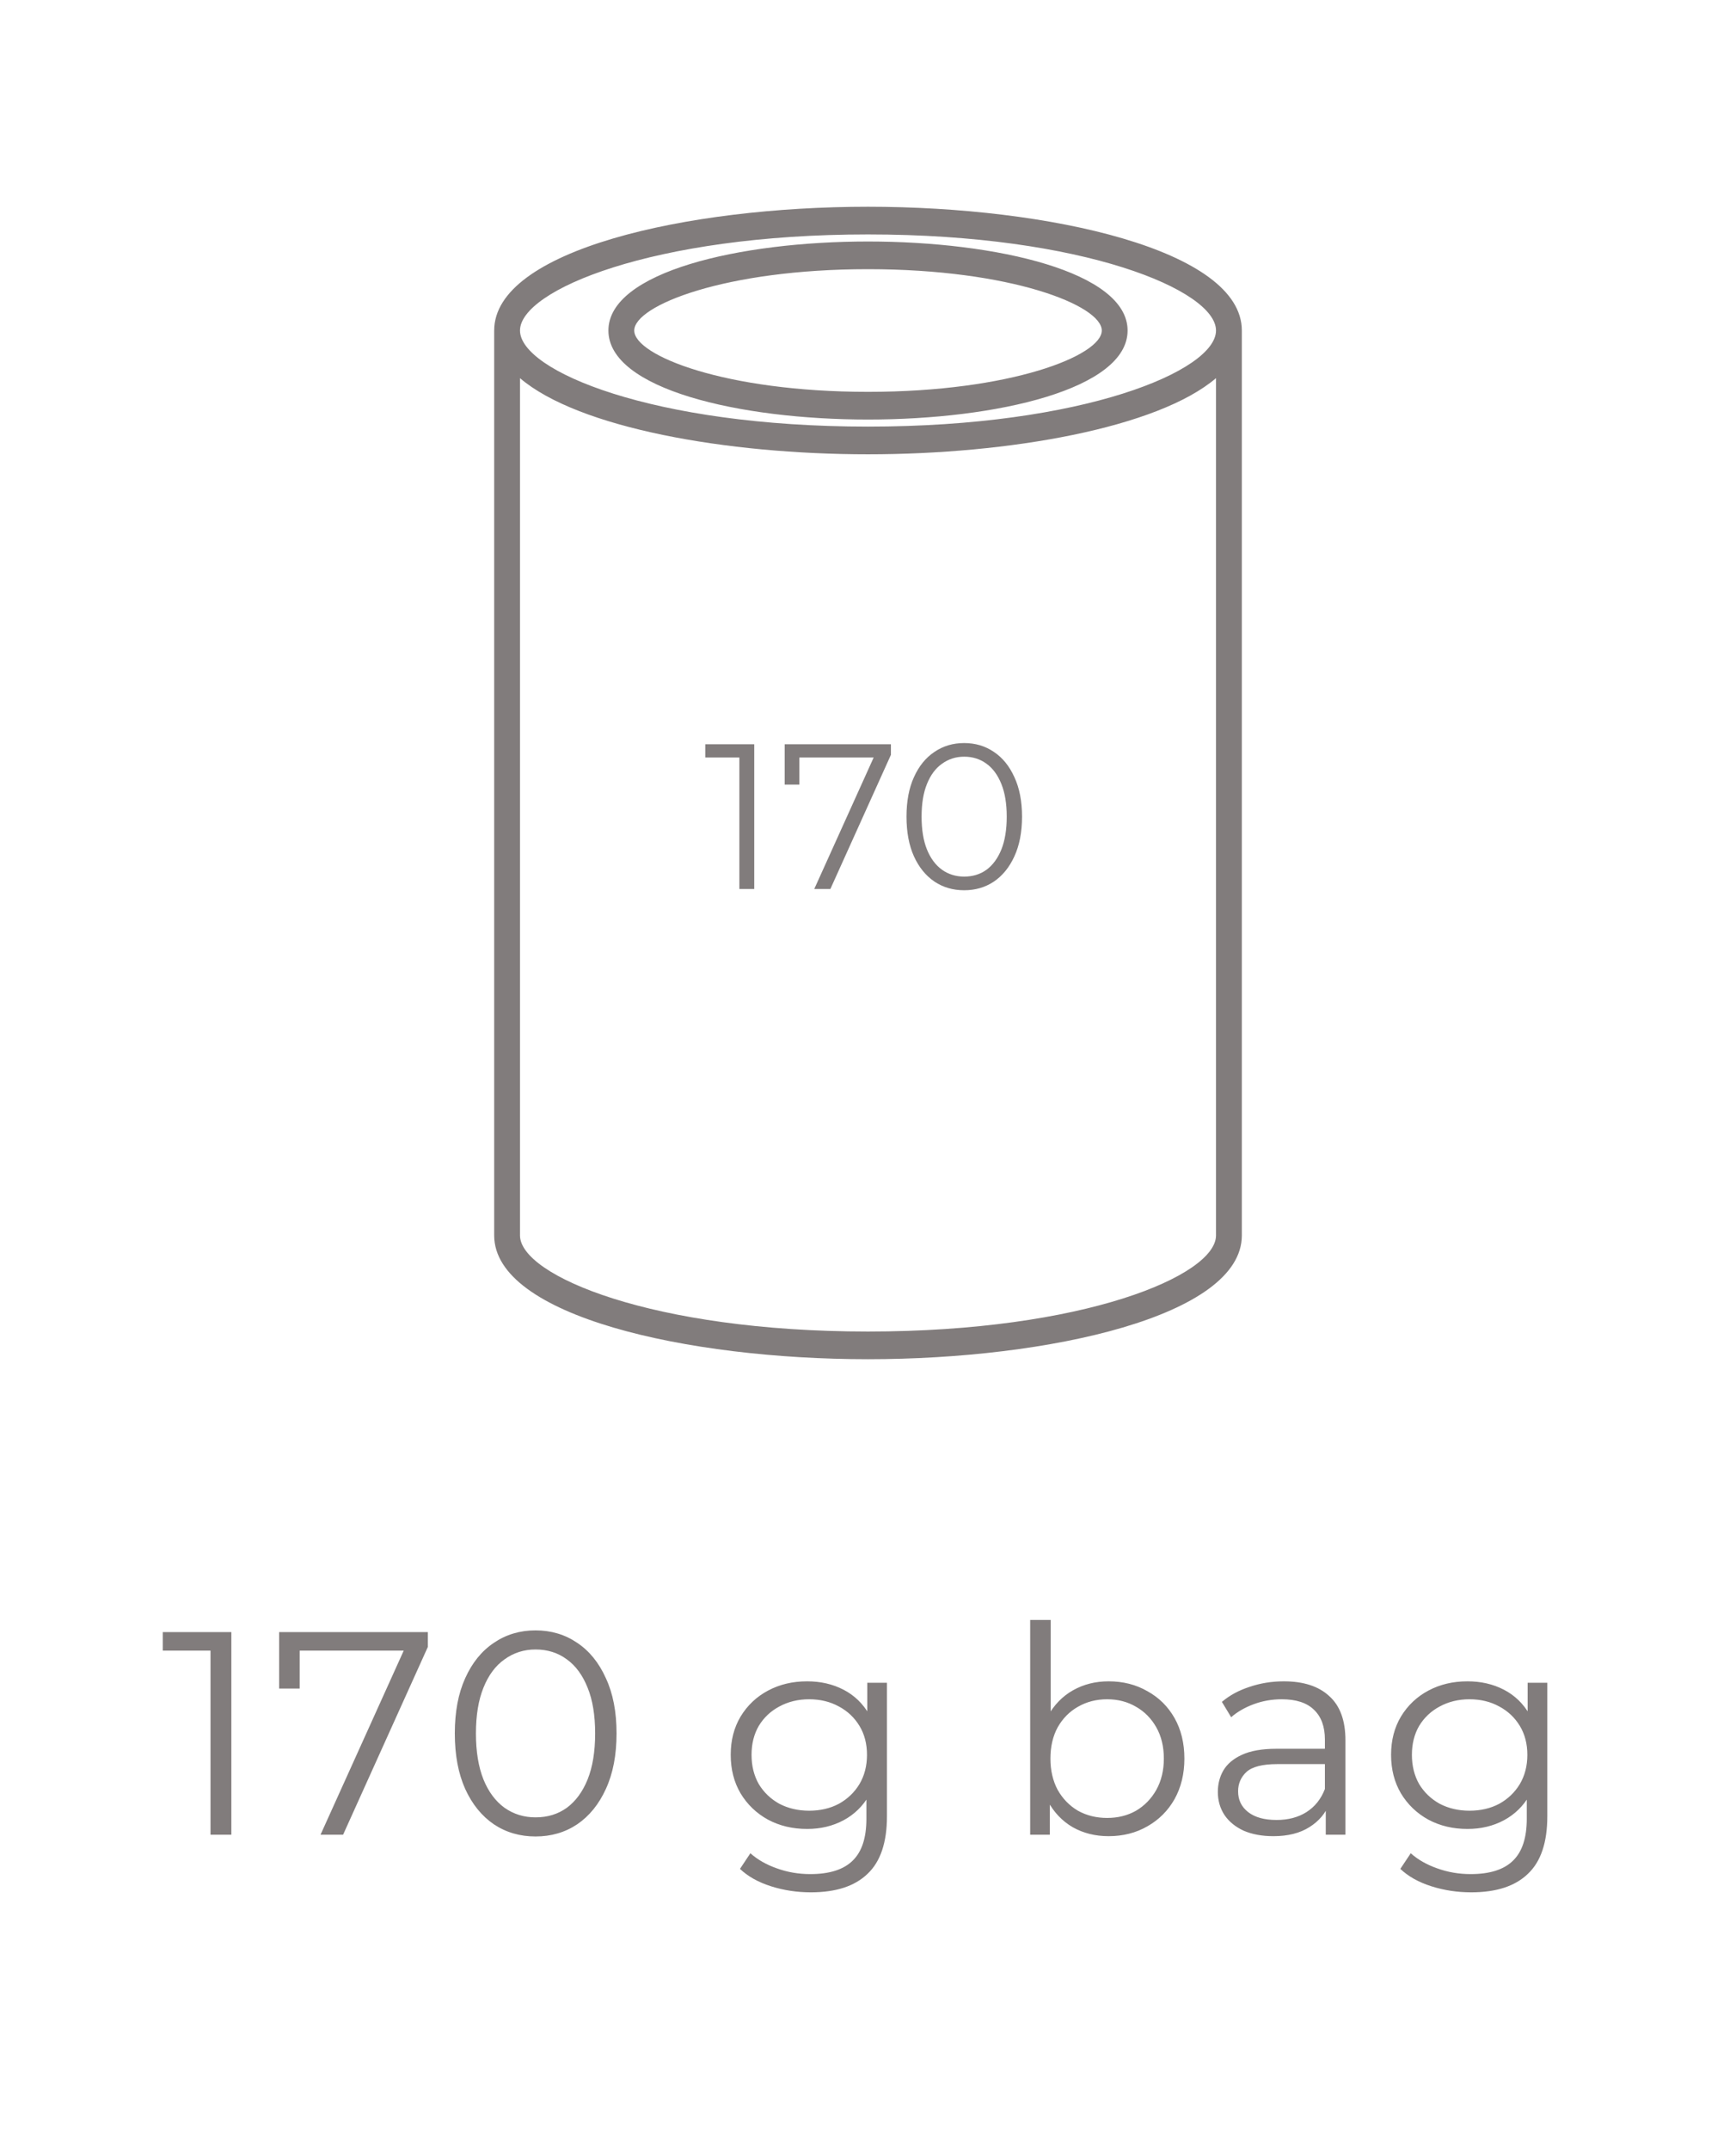 <svg width="84" height="104" viewBox="0 0 84 104" fill="none" xmlns="http://www.w3.org/2000/svg">
<path d="M42 11.681C35.76 11.681 29.439 13.161 29.439 15.987C29.439 18.813 35.76 20.293 42 20.293C48.24 20.293 54.561 18.813 54.561 15.987C54.561 13.161 48.24 11.681 42 11.681ZM42 18.953C35.098 18.953 30.689 17.199 30.689 15.987C30.689 14.775 35.092 13.02 42 13.02C48.908 13.02 53.312 14.775 53.312 15.987C53.312 17.199 48.902 18.953 42 18.953ZM42 10C33.231 10 23.912 12.096 23.912 15.987V59.756C23.912 63.647 33.231 65.743 42 65.743C50.77 65.743 60.089 63.647 60.089 59.756V15.987C60.089 12.096 50.77 10 42 10ZM58.839 59.756C58.839 61.698 52.431 64.404 42 64.404C31.569 64.404 25.161 61.698 25.161 59.756V18.291C27.984 20.701 35.161 21.974 42 21.974C48.839 21.974 56.016 20.695 58.839 18.291V59.756ZM42 20.634C31.569 20.634 25.161 17.929 25.161 15.987C25.161 14.045 31.569 11.339 42 11.339C52.431 11.339 58.839 14.045 58.839 15.987C58.839 17.929 52.431 20.634 42 20.634Z" fill="#817c7c"/>
<path d="M35.776 43V36.3L36.096 36.64H34.126V36H36.496V43H35.776ZM39.399 43L42.419 36.32L42.639 36.64H38.309L38.679 36.29V37.95H37.969V36H43.109V36.51L40.179 43H39.399ZM46.653 43.06C46.113 43.06 45.633 42.92 45.213 42.64C44.793 42.353 44.463 41.947 44.223 41.42C43.983 40.887 43.863 40.247 43.863 39.5C43.863 38.753 43.983 38.117 44.223 37.59C44.463 37.057 44.793 36.65 45.213 36.37C45.633 36.083 46.113 35.94 46.653 35.94C47.193 35.94 47.673 36.083 48.093 36.37C48.513 36.65 48.843 37.057 49.083 37.59C49.329 38.117 49.453 38.753 49.453 39.5C49.453 40.247 49.329 40.887 49.083 41.42C48.843 41.947 48.513 42.353 48.093 42.64C47.673 42.92 47.193 43.06 46.653 43.06ZM46.653 42.4C47.066 42.4 47.426 42.29 47.733 42.07C48.039 41.843 48.279 41.517 48.453 41.09C48.626 40.657 48.713 40.127 48.713 39.5C48.713 38.873 48.626 38.347 48.453 37.92C48.279 37.487 48.039 37.16 47.733 36.94C47.426 36.713 47.066 36.6 46.653 36.6C46.253 36.6 45.896 36.713 45.583 36.94C45.269 37.16 45.026 37.487 44.853 37.92C44.679 38.347 44.593 38.873 44.593 39.5C44.593 40.127 44.679 40.657 44.853 41.09C45.026 41.517 45.269 41.843 45.583 42.07C45.896 42.29 46.253 42.4 46.653 42.4Z" fill="#817c7c"/>
<path d="M10.186 88.743V79.363L10.634 79.839H7.876V78.943H11.194V88.743H10.186ZM15.509 88.743L19.737 79.391L20.045 79.839H13.983L14.501 79.349V81.673H13.507V78.943H20.703V79.657L16.601 88.743H15.509ZM25.913 88.827C25.157 88.827 24.485 88.631 23.897 88.239C23.309 87.838 22.847 87.268 22.511 86.531C22.175 85.784 22.007 84.888 22.007 83.843C22.007 82.798 22.175 81.906 22.511 81.169C22.847 80.422 23.309 79.853 23.897 79.461C24.485 79.06 25.157 78.859 25.913 78.859C26.669 78.859 27.341 79.06 27.929 79.461C28.517 79.853 28.979 80.422 29.315 81.169C29.661 81.906 29.833 82.798 29.833 83.843C29.833 84.888 29.661 85.784 29.315 86.531C28.979 87.268 28.517 87.838 27.929 88.239C27.341 88.631 26.669 88.827 25.913 88.827ZM25.913 87.903C26.492 87.903 26.996 87.749 27.425 87.441C27.855 87.124 28.191 86.666 28.433 86.069C28.676 85.462 28.797 84.72 28.797 83.843C28.797 82.966 28.676 82.228 28.433 81.631C28.191 81.024 27.855 80.567 27.425 80.259C26.996 79.942 26.492 79.783 25.913 79.783C25.353 79.783 24.854 79.942 24.415 80.259C23.977 80.567 23.636 81.024 23.393 81.631C23.151 82.228 23.029 82.966 23.029 83.843C23.029 84.72 23.151 85.462 23.393 86.069C23.636 86.666 23.977 87.124 24.415 87.441C24.854 87.749 25.353 87.903 25.913 87.903ZM39.235 91.529C38.563 91.529 37.919 91.431 37.303 91.235C36.687 91.039 36.188 90.759 35.805 90.395L36.309 89.639C36.654 89.947 37.079 90.19 37.583 90.367C38.096 90.554 38.638 90.647 39.207 90.647C40.14 90.647 40.826 90.428 41.265 89.989C41.704 89.56 41.923 88.888 41.923 87.973V86.139L42.063 84.879L41.965 83.619V81.393H42.917V87.847C42.917 89.116 42.604 90.045 41.979 90.633C41.363 91.23 40.448 91.529 39.235 91.529ZM39.053 88.463C38.353 88.463 37.723 88.314 37.163 88.015C36.603 87.707 36.16 87.282 35.833 86.741C35.516 86.2 35.357 85.579 35.357 84.879C35.357 84.179 35.516 83.563 35.833 83.031C36.16 82.49 36.603 82.07 37.163 81.771C37.723 81.472 38.353 81.323 39.053 81.323C39.706 81.323 40.294 81.458 40.817 81.729C41.34 82 41.755 82.401 42.063 82.933C42.371 83.465 42.525 84.114 42.525 84.879C42.525 85.644 42.371 86.293 42.063 86.825C41.755 87.357 41.34 87.763 40.817 88.043C40.294 88.323 39.706 88.463 39.053 88.463ZM39.151 87.581C39.692 87.581 40.173 87.469 40.593 87.245C41.013 87.012 41.344 86.694 41.587 86.293C41.83 85.882 41.951 85.411 41.951 84.879C41.951 84.347 41.83 83.88 41.587 83.479C41.344 83.078 41.013 82.765 40.593 82.541C40.173 82.308 39.692 82.191 39.151 82.191C38.619 82.191 38.138 82.308 37.709 82.541C37.289 82.765 36.958 83.078 36.715 83.479C36.482 83.88 36.365 84.347 36.365 84.879C36.365 85.411 36.482 85.882 36.715 86.293C36.958 86.694 37.289 87.012 37.709 87.245C38.138 87.469 38.619 87.581 39.151 87.581ZM53.641 88.813C52.997 88.813 52.418 88.668 51.905 88.379C51.392 88.08 50.986 87.651 50.687 87.091C50.388 86.531 50.239 85.854 50.239 85.061C50.239 84.258 50.388 83.582 50.687 83.031C50.995 82.471 51.406 82.046 51.919 81.757C52.432 81.468 53.006 81.323 53.641 81.323C54.341 81.323 54.966 81.482 55.517 81.799C56.077 82.107 56.516 82.541 56.833 83.101C57.15 83.661 57.309 84.314 57.309 85.061C57.309 85.798 57.15 86.452 56.833 87.021C56.516 87.581 56.077 88.02 55.517 88.337C54.966 88.654 54.341 88.813 53.641 88.813ZM49.847 88.743V78.355H50.841V83.563L50.701 85.047L50.799 86.531V88.743H49.847ZM53.571 87.931C54.094 87.931 54.56 87.814 54.971 87.581C55.382 87.338 55.708 87.002 55.951 86.573C56.194 86.134 56.315 85.63 56.315 85.061C56.315 84.482 56.194 83.978 55.951 83.549C55.708 83.12 55.382 82.788 54.971 82.555C54.56 82.312 54.094 82.191 53.571 82.191C53.048 82.191 52.577 82.312 52.157 82.555C51.746 82.788 51.42 83.12 51.177 83.549C50.944 83.978 50.827 84.482 50.827 85.061C50.827 85.63 50.944 86.134 51.177 86.573C51.42 87.002 51.746 87.338 52.157 87.581C52.577 87.814 53.048 87.931 53.571 87.931ZM64.15 88.743V87.119L64.108 86.853V84.137C64.108 83.512 63.931 83.031 63.576 82.695C63.231 82.359 62.713 82.191 62.022 82.191C61.546 82.191 61.093 82.27 60.664 82.429C60.235 82.588 59.871 82.798 59.572 83.059L59.124 82.317C59.498 82 59.946 81.757 60.468 81.589C60.991 81.412 61.541 81.323 62.12 81.323C63.072 81.323 63.805 81.561 64.318 82.037C64.841 82.504 65.102 83.218 65.102 84.179V88.743H64.15ZM61.616 88.813C61.066 88.813 60.585 88.724 60.174 88.547C59.773 88.36 59.465 88.108 59.25 87.791C59.035 87.464 58.928 87.091 58.928 86.671C58.928 86.288 59.017 85.943 59.194 85.635C59.381 85.318 59.679 85.066 60.09 84.879C60.51 84.683 61.07 84.585 61.77 84.585H64.304V85.327H61.798C61.089 85.327 60.594 85.453 60.314 85.705C60.044 85.957 59.908 86.27 59.908 86.643C59.908 87.063 60.072 87.399 60.398 87.651C60.725 87.903 61.182 88.029 61.77 88.029C62.33 88.029 62.811 87.903 63.212 87.651C63.623 87.39 63.922 87.016 64.108 86.531L64.332 87.217C64.145 87.702 63.819 88.09 63.352 88.379C62.895 88.668 62.316 88.813 61.616 88.813ZM71.188 91.529C70.516 91.529 69.872 91.431 69.256 91.235C68.64 91.039 68.141 90.759 67.758 90.395L68.262 89.639C68.607 89.947 69.032 90.19 69.536 90.367C70.049 90.554 70.591 90.647 71.16 90.647C72.093 90.647 72.779 90.428 73.218 89.989C73.657 89.56 73.876 88.888 73.876 87.973V86.139L74.016 84.879L73.918 83.619V81.393H74.87V87.847C74.87 89.116 74.557 90.045 73.932 90.633C73.316 91.23 72.401 91.529 71.188 91.529ZM71.006 88.463C70.306 88.463 69.676 88.314 69.116 88.015C68.556 87.707 68.113 87.282 67.786 86.741C67.469 86.2 67.31 85.579 67.31 84.879C67.31 84.179 67.469 83.563 67.786 83.031C68.113 82.49 68.556 82.07 69.116 81.771C69.676 81.472 70.306 81.323 71.006 81.323C71.659 81.323 72.247 81.458 72.77 81.729C73.293 82 73.708 82.401 74.016 82.933C74.324 83.465 74.478 84.114 74.478 84.879C74.478 85.644 74.324 86.293 74.016 86.825C73.708 87.357 73.293 87.763 72.77 88.043C72.247 88.323 71.659 88.463 71.006 88.463ZM71.104 87.581C71.645 87.581 72.126 87.469 72.546 87.245C72.966 87.012 73.297 86.694 73.54 86.293C73.783 85.882 73.904 85.411 73.904 84.879C73.904 84.347 73.783 83.88 73.54 83.479C73.297 83.078 72.966 82.765 72.546 82.541C72.126 82.308 71.645 82.191 71.104 82.191C70.572 82.191 70.091 82.308 69.662 82.541C69.242 82.765 68.911 83.078 68.668 83.479C68.435 83.88 68.318 84.347 68.318 84.879C68.318 85.411 68.435 85.882 68.668 86.293C68.911 86.694 69.242 87.012 69.662 87.245C70.091 87.469 70.572 87.581 71.104 87.581Z" fill="#817c7c"/>
</svg>
